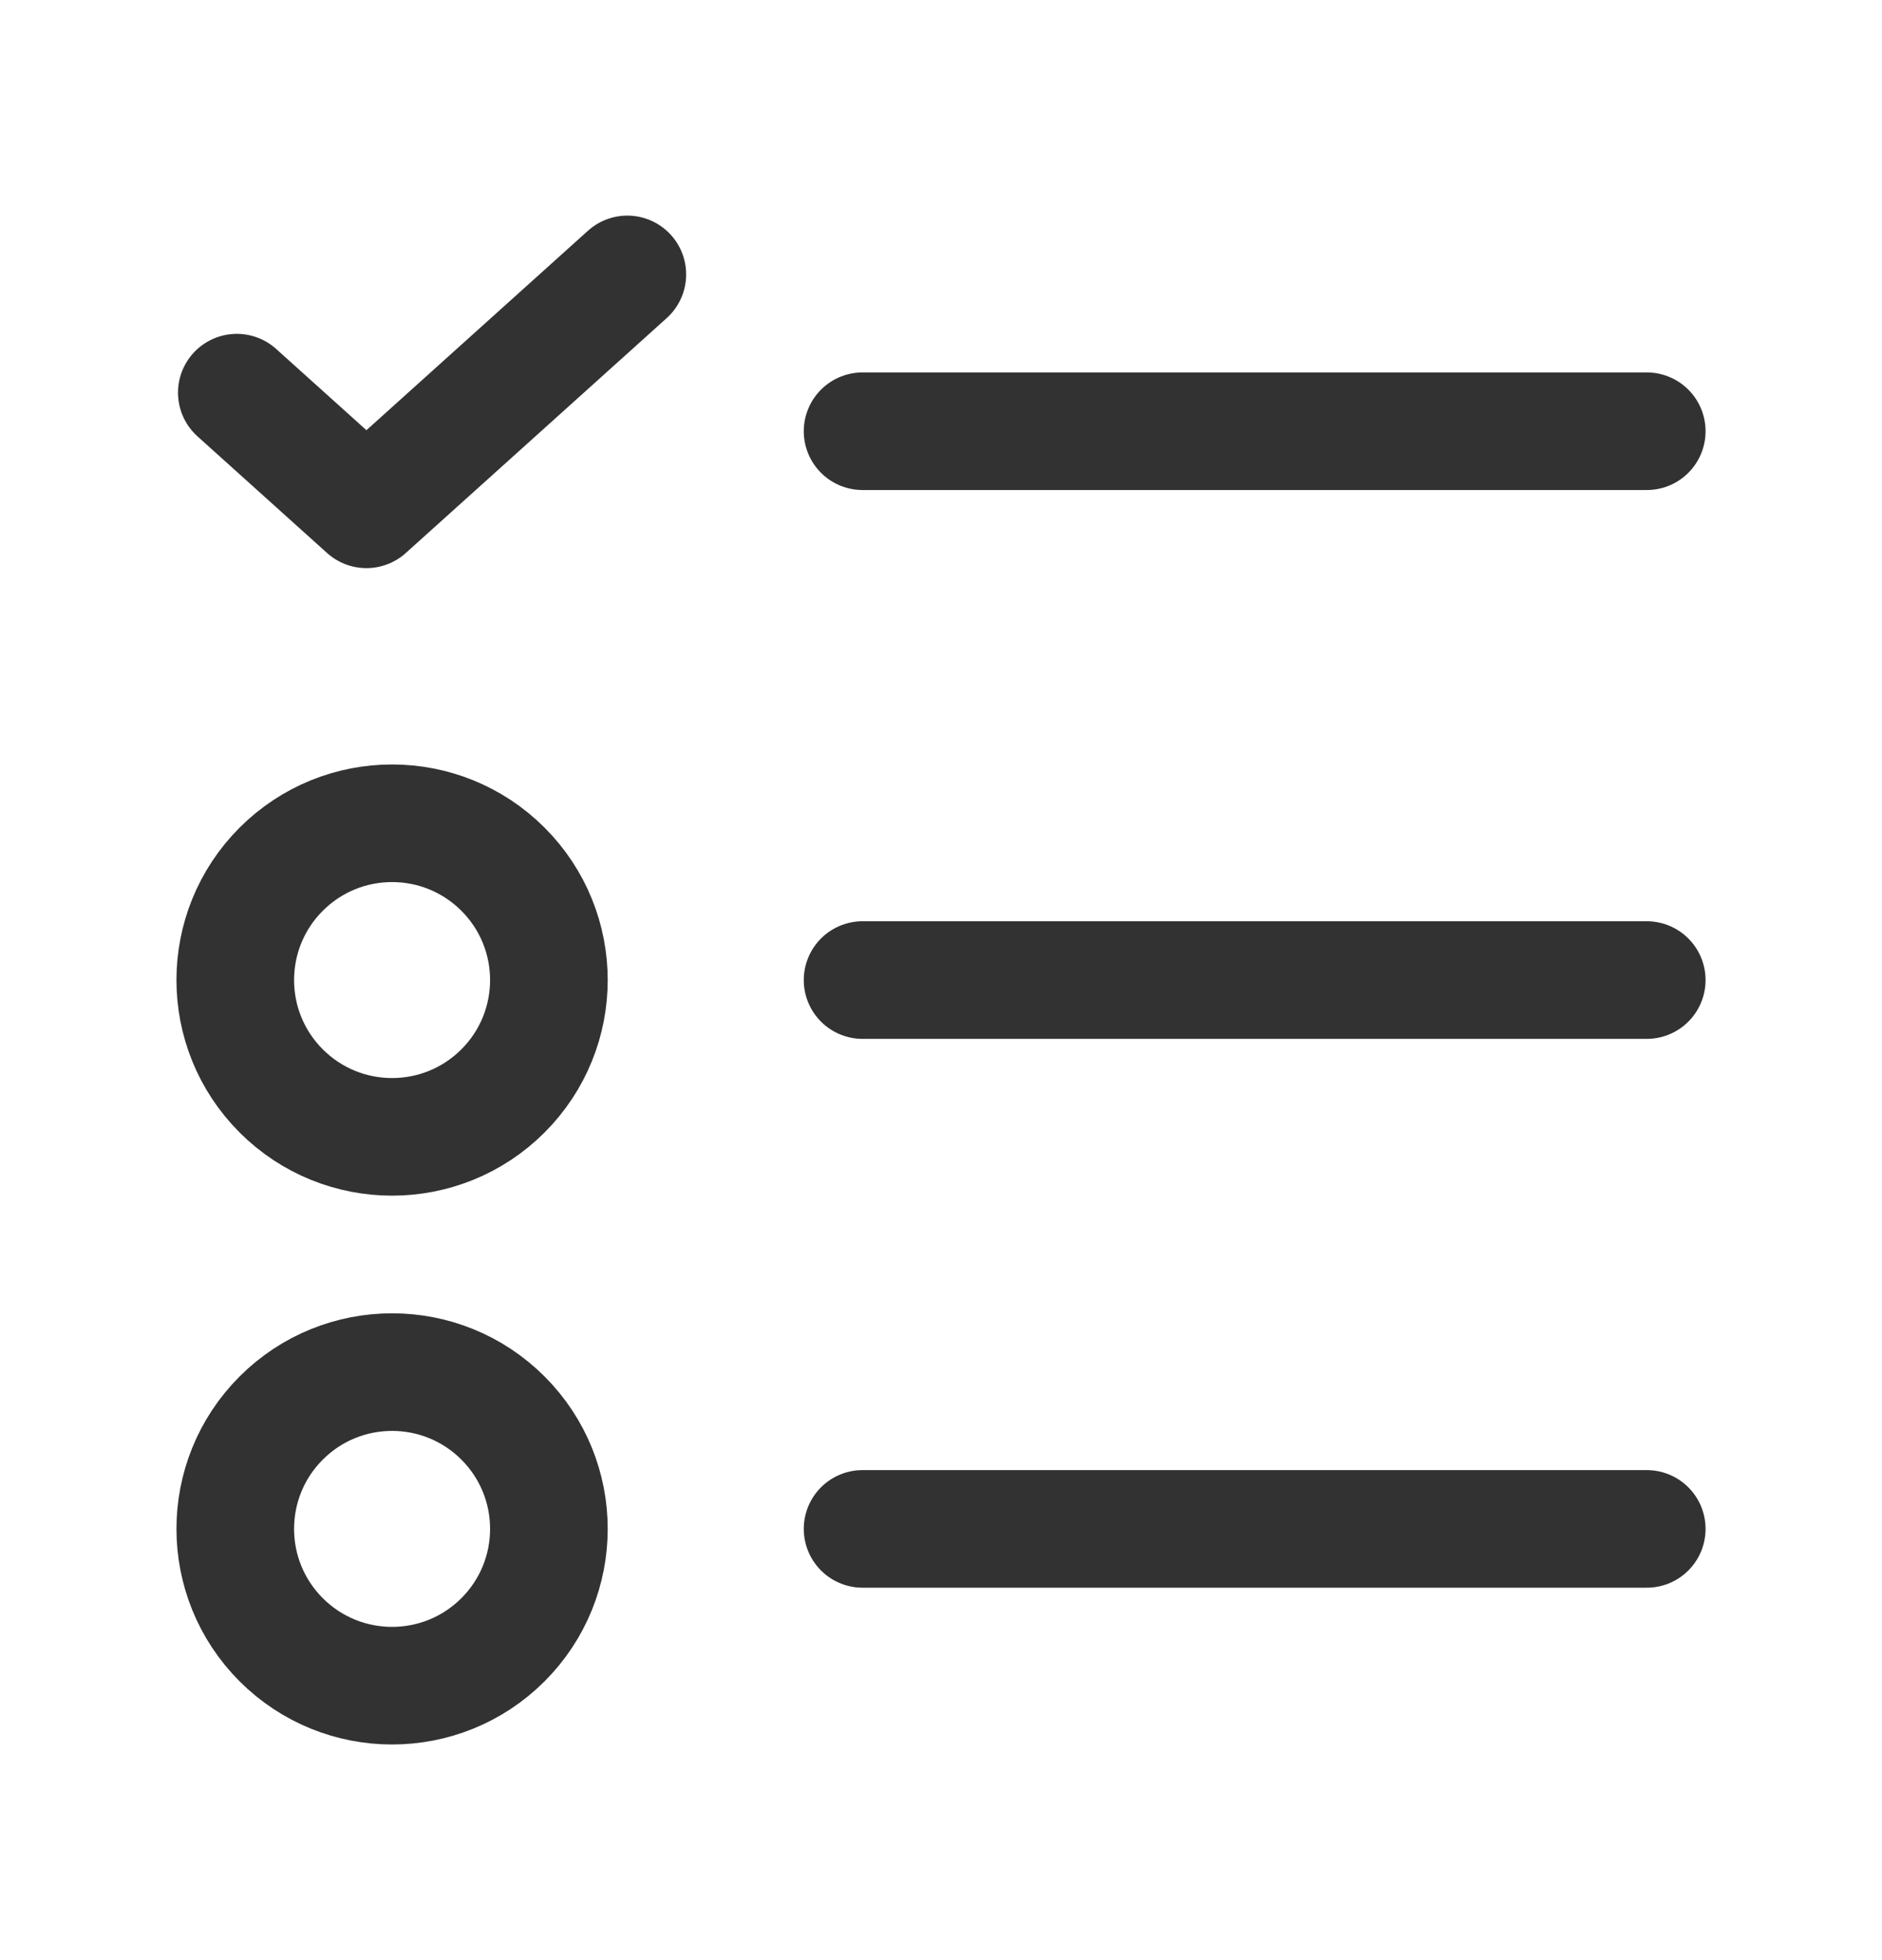 <svg width="24" height="25" viewBox="0 0 24 25" fill="none" xmlns="http://www.w3.org/2000/svg">
<path d="M11 12.5H21" stroke="#323232" stroke-width="1.5" stroke-linecap="round" stroke-linejoin="round"/>
<path d="M6.414 11.086C7.195 11.867 7.195 13.133 6.414 13.914C5.633 14.695 4.367 14.695 3.586 13.914C2.805 13.133 2.805 11.867 3.586 11.086C4.367 10.305 5.633 10.305 6.414 11.086" stroke="#323232" stroke-width="1.5" stroke-linecap="round" stroke-linejoin="round"/>
<path d="M11 5.5H21" stroke="#323232" stroke-width="1.5" stroke-linecap="round" stroke-linejoin="round"/>
<path d="M3.02 5.008L4.673 6.496L8 3.5" stroke="#323232" stroke-width="1.5" stroke-linecap="round" stroke-linejoin="round"/>
<path d="M11 19.5H21" stroke="#323232" stroke-width="1.5" stroke-linecap="round" stroke-linejoin="round"/>
<path d="M6.414 18.086C7.195 18.867 7.195 20.133 6.414 20.914C5.633 21.695 4.367 21.695 3.586 20.914C2.805 20.133 2.805 18.867 3.586 18.086C4.367 17.305 5.633 17.305 6.414 18.086" stroke="#323232" stroke-width="1.5" stroke-linecap="round" stroke-linejoin="round"/>
</svg>
